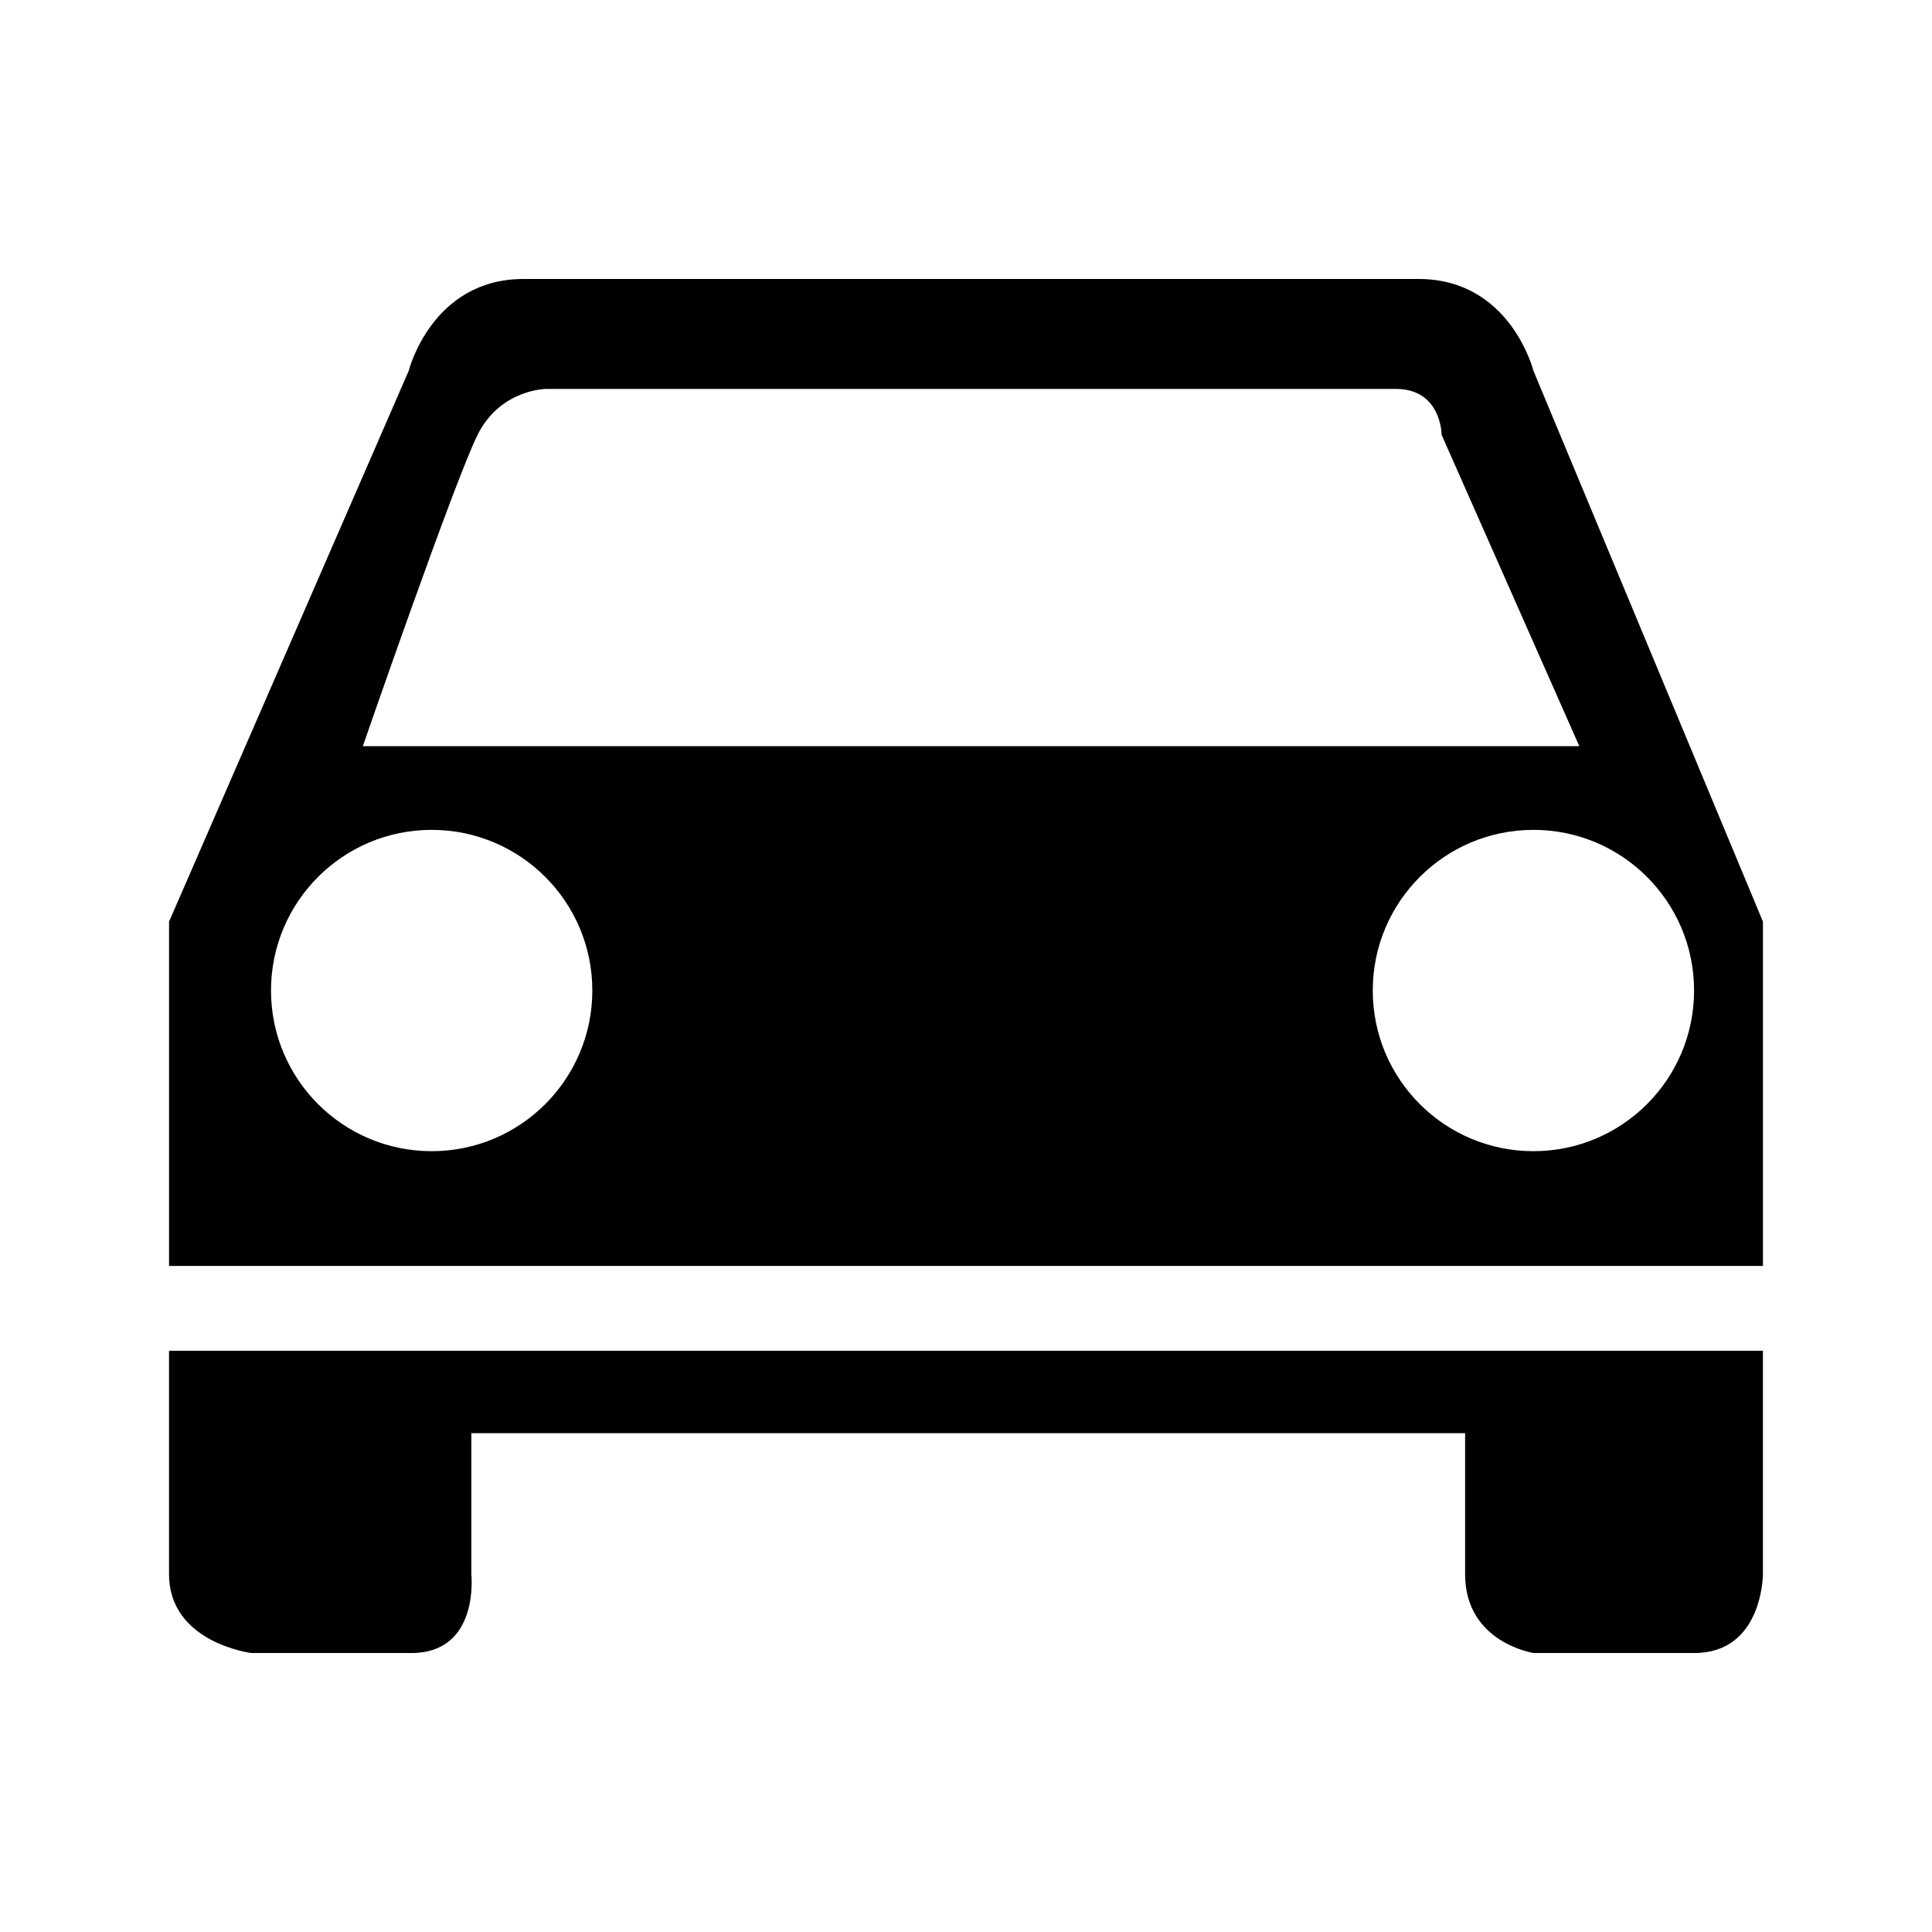 <?xml version="1.0" encoding="UTF-8" standalone="no"?>
<!--
 Copyright 2010-2014, Google Inc.
 All rights reserved.

 Redistribution and use in source and binary forms, with or without
 modification, are permitted provided that the following conditions are
 met:

     * Redistributions of source code must retain the above copyright
 notice, this list of conditions and the following disclaimer.
     * Redistributions in binary form must reproduce the above
 copyright notice, this list of conditions and the following disclaimer
 in the documentation and/or other materials provided with the
 distribution.
     * Neither the name of Google Inc. nor the names of its
 contributors may be used to endorse or promote products derived from
 this software without specific prior written permission.

 THIS SOFTWARE IS PROVIDED BY THE COPYRIGHT HOLDERS AND CONTRIBUTORS
 "AS IS" AND ANY EXPRESS OR IMPLIED WARRANTIES, INCLUDING, BUT NOT
 LIMITED TO, THE IMPLIED WARRANTIES OF MERCHANTABILITY AND FITNESS FOR
 A PARTICULAR PURPOSE ARE DISCLAIMED. IN NO EVENT SHALL THE COPYRIGHT
 OWNER OR CONTRIBUTORS BE LIABLE FOR ANY DIRECT, INDIRECT, INCIDENTAL,
 SPECIAL, EXEMPLARY, OR CONSEQUENTIAL DAMAGES (INCLUDING, BUT NOT
 LIMITED TO, PROCUREMENT OF SUBSTITUTE GOODS OR SERVICES; LOSS OF USE,
 DATA, OR PROFITS; OR BUSINESS INTERRUPTION) HOWEVER CAUSED AND ON ANY
 THEORY OF LIABILITY, WHETHER IN CONTRACT, STRICT LIABILITY, OR TORT
 (INCLUDING NEGLIGENCE OR OTHERWISE) ARISING IN ANY WAY OUT OF THE USE
 OF THIS SOFTWARE, EVEN IF ADVISED OF THE POSSIBILITY OF SUCH DAMAGE.
-->
<!-- Created with Inkscape (http://www.inkscape.org/) -->
<svg id="svg3556" xmlns:rdf="http://www.w3.org/1999/02/22-rdf-syntax-ns#" xmlns="http://www.w3.org/2000/svg" height="80" width="80" version="1.1" xmlns:cc="http://creativecommons.org/ns#" xmlns:dc="http://purl.org/dc/elements/1.1/">
 <path id="style-symbol-minor-selected" fill-rule="nonzero" fill="#000" d="m63.496,47.668c-3.675,0-6.653-2.979-6.653-6.653s2.979-6.652,6.653-6.652,6.652,2.978,6.652,6.652-2.978,6.653-6.652,6.653m-45.622,0c-3.675,0-6.652-2.979-6.652-6.653s2.978-6.652,6.652-6.652,6.653,2.978,6.653,6.652-2.979,6.653-6.653,6.653m1.901-29.663c0.951-1.901,2.852-1.901,2.852-1.901h35.166c1.901,0,1.901,1.901,1.901,1.901l5.702,12.892h-50.372s3.801-10.991,4.752-12.892m43.72-2.652s-0.951-3.801-4.752-3.801h-37.067c-3.803,0-4.752,3.801-4.752,3.801l-9.925,22.811v14.256h66v-14.256l-9.504-22.811zm-56.496,49.83c0,2.846,3.414,3.266,3.414,3.266h6.615c2.846,0,2.488-3.266,2.488-3.266v-5.838h41.15v5.838c0,2.846,2.846,3.266,2.846,3.266h6.64c2.846,0,2.846-3.266,2.846-3.266v-9.252h-66v9.252z"/>
</svg>
